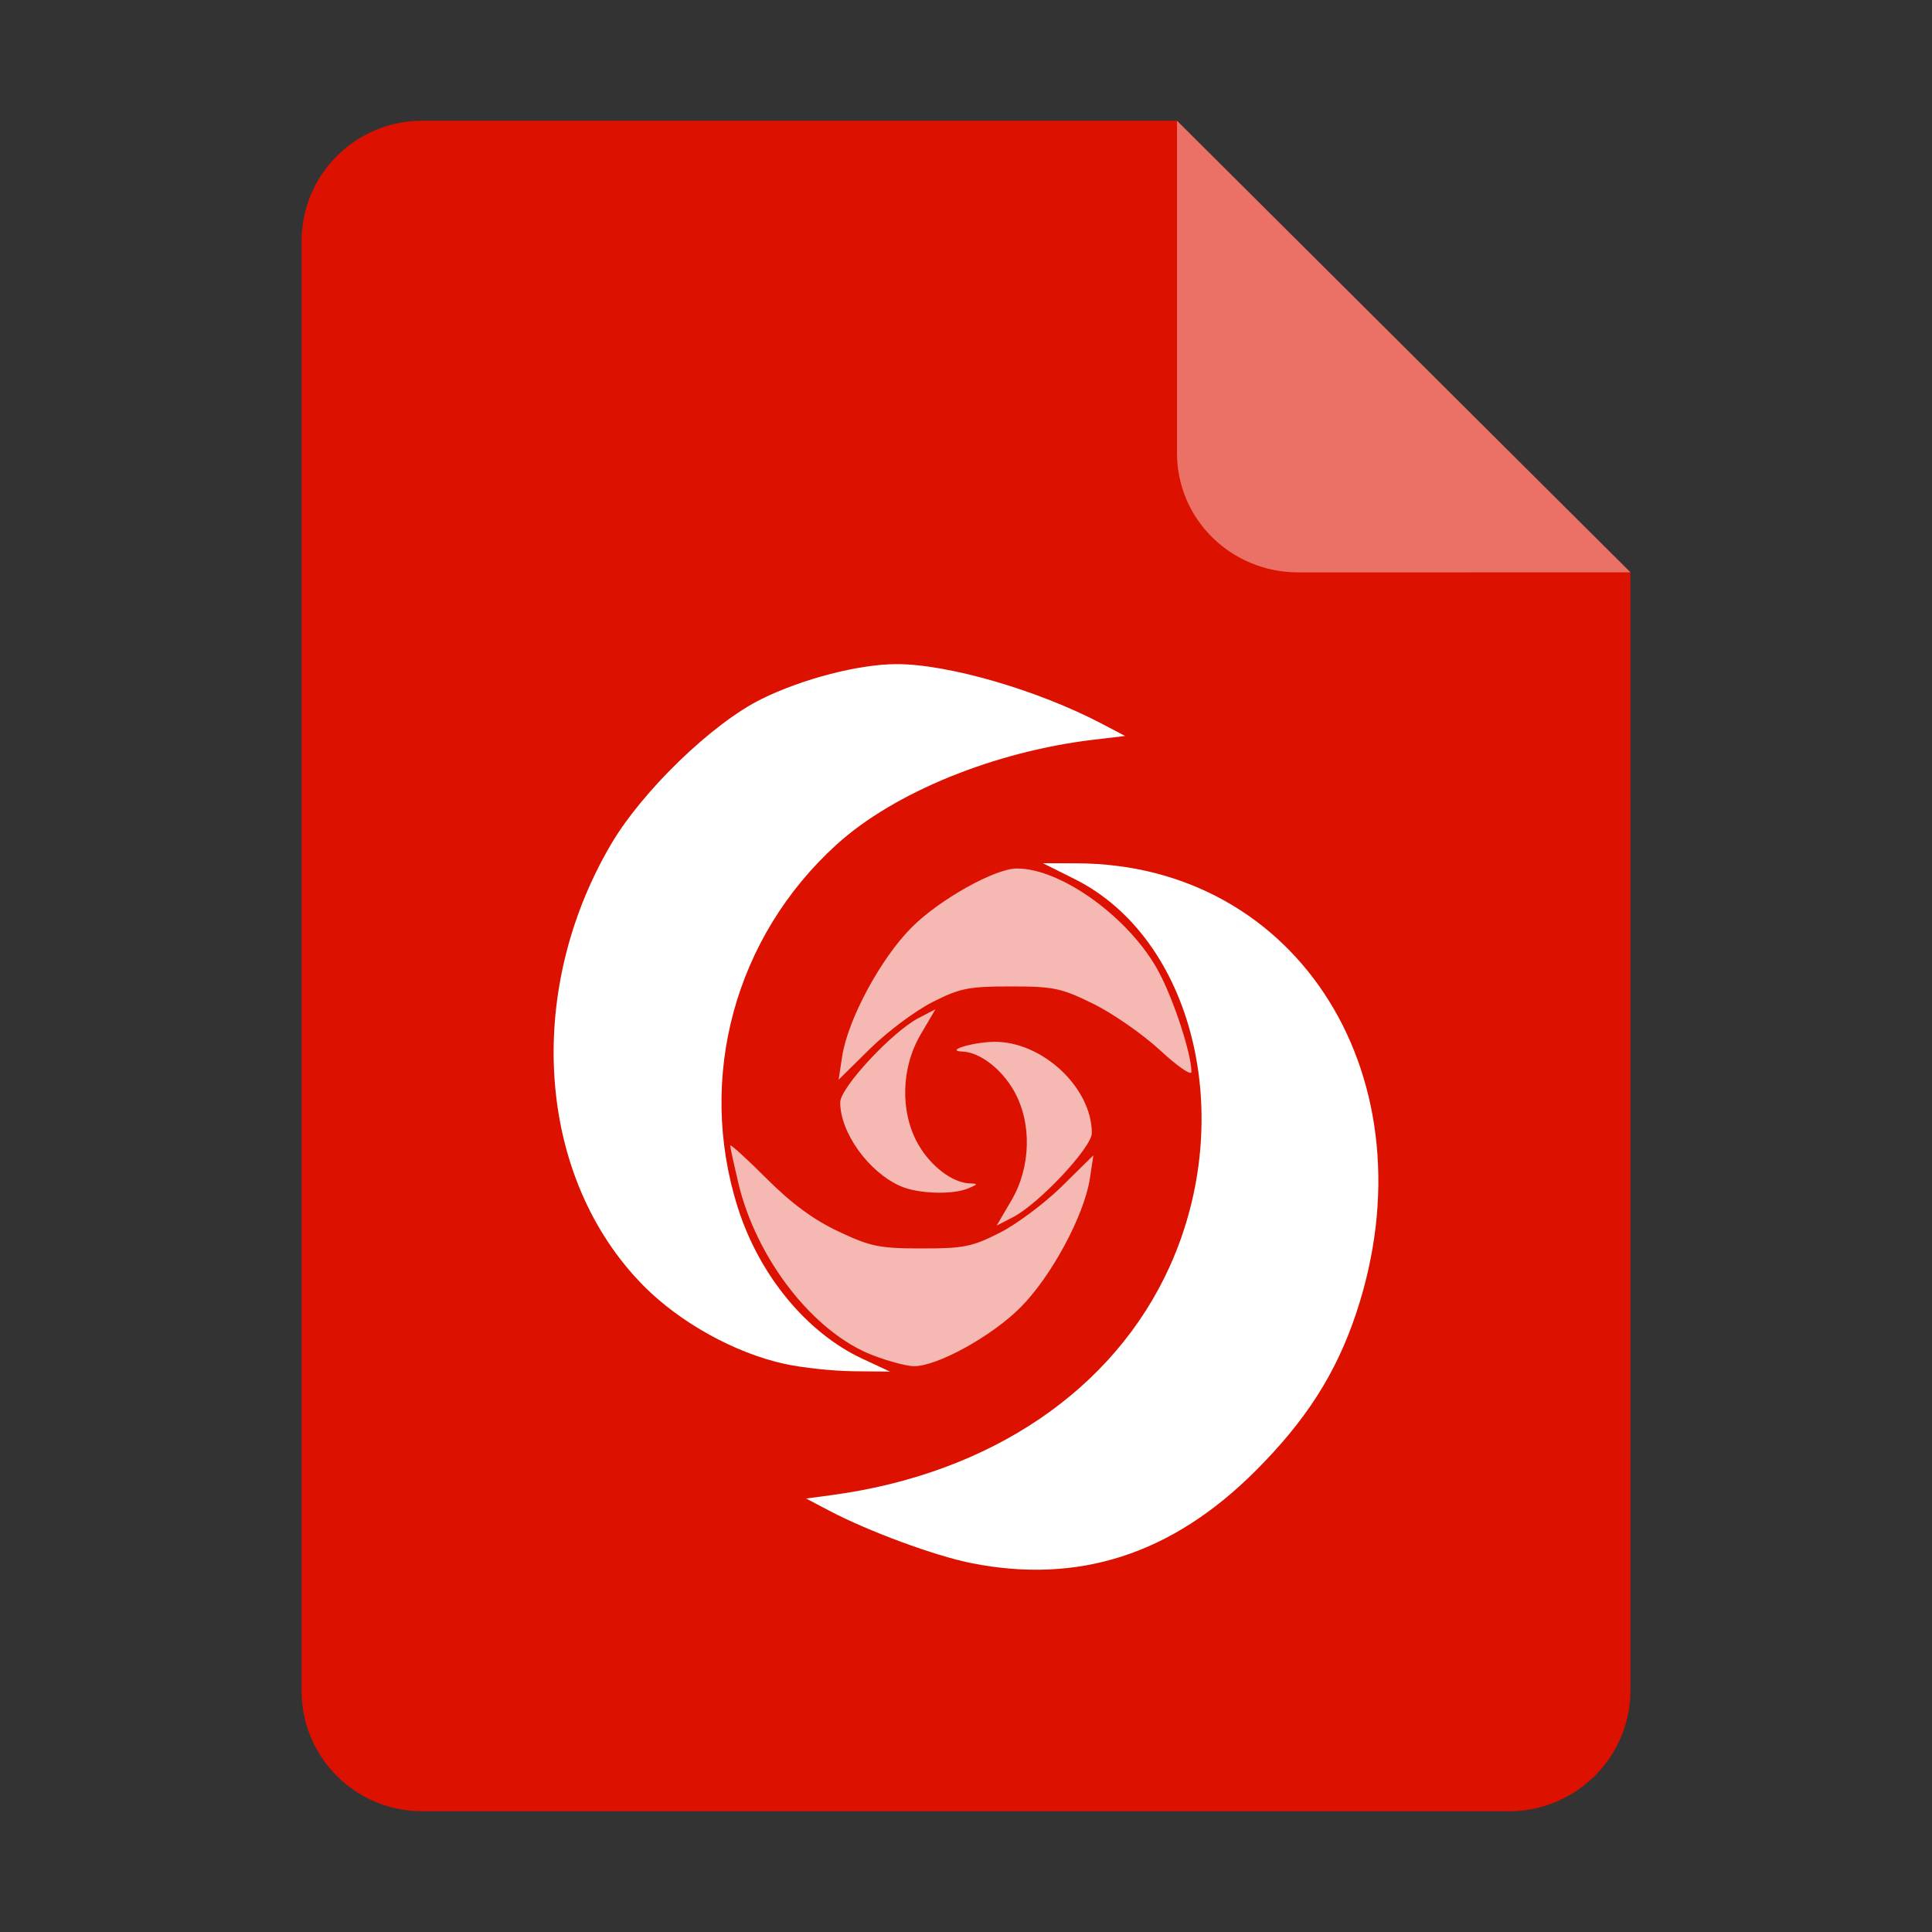 <?xml version="1.0" encoding="UTF-8" standalone="no"?>
<svg
   height="128px"
   viewBox="0 0 128 128"
   width="128px"
   version="1.1"
   id="svg35"
   xml:space="preserve"
   xmlns:xlink="http://www.w3.org/1999/xlink"
   xmlns="http://www.w3.org/2000/svg"
   xmlns:svg="http://www.w3.org/2000/svg"><rect x="0" y="0" width="128" height="128" fill="#333333" stroke="none"/><defs
     id="defs39"><mask
       id="holes"><rect
         x="-60"
         y="-60"
         width="120"
         height="120"
         fill="#ffffff"
         id="rect1240" /><circle
         id="hole"
         cy="-40"
         r="3"
         cx="0" /><use
         xlink:href="#hole"
         transform="rotate(72)"
         id="use1243" /><use
         xlink:href="#hole"
         transform="rotate(144)"
         id="use1245" /><use
         xlink:href="#hole"
         transform="rotate(-144)"
         id="use1247" /><use
         xlink:href="#hole"
         transform="rotate(-72)"
         id="use1249" /></mask></defs><linearGradient
     id="a"
     gradientUnits="userSpaceOnUse"
     x1="36"
     x2="60"
     y1="68"
     y2="68"><stop
       offset="0"
       stop-color="#ed336c"
       id="stop2" /><stop
       offset="1"
       stop-color="#ffa348"
       id="stop4" /></linearGradient><linearGradient
     id="b"
     gradientTransform="matrix(0 1 -1 0 144 -32)"
     gradientUnits="userSpaceOnUse"
     x1="72"
     x2="96"
     y1="68"
     y2="68"><stop
       offset="0"
       stop-color="#404ce6"
       id="stop7" /><stop
       offset="1"
       stop-color="#c061cb"
       id="stop9" /></linearGradient><linearGradient
     id="c"
     gradientUnits="userSpaceOnUse"
     x1="68.849"
     x2="95.258"
     y1="84"
     y2="84"><stop
       offset="0"
       stop-color="#33d1c6"
       id="stop12" /><stop
       offset="1"
       stop-color="#1c25d8"
       id="stop14" /></linearGradient><path
     style="display:inline;fill:#dd1100;fill-opacity:1;stroke:none;stroke-width:0.125;stroke-linejoin:round;stroke-miterlimit:4;stroke-dasharray:none;stroke-opacity:1;enable-background:new"
     clip-path="none"
     d="m 27.978,8 h 50 l 30.043,29.918 10e-4,74.06 c 8e-5,4.432 -3.612,8.022 -8.044,8.022 H 27.978 c -4.432,0 -8,-3.568 -8,-8 V 16 c 0,-4.432 3.568,-8 8,-8 z"
     id="path4411" /><path
     style="display:inline;vector-effect:none;fill:#ffffff;fill-opacity:0.4;stroke:none;stroke-width:0.125;stroke-linecap:butt;stroke-linejoin:round;stroke-miterlimit:4;stroke-dasharray:none;stroke-dashoffset:0;stroke-opacity:1;enable-background:new"
     d="M 77.978,8 V 30 c 0,4.432 3.611,7.923 8.043,7.923 l 22,-0.005 z"
     id="path4413" /><path
     style="opacity:0.7;fill:#ffffff;stroke-width:0.26"
     d="m 55.793,70.004 c 0.371,-2.449 2.558,-6.513 4.606,-8.561 1.855,-1.855 5.514,-3.903 6.975,-3.904 2.966,-0.001 7.517,3.322 9.408,6.869 0.995,1.867 2.153,5.422 2.153,6.612 0,0.267 -0.934,-0.379 -2.076,-1.436 -1.142,-1.057 -3.131,-2.441 -4.421,-3.076 -2.131,-1.049 -2.631,-1.154 -5.478,-1.154 -2.789,0 -3.358,0.114 -5.184,1.038 -1.128,0.571 -2.988,1.96 -4.133,3.088 l -2.082,2.05 z"
     id="path7" /><path
     style="opacity:0.7;fill:#ffffff;stroke-width:0.26"
     d="m 59.66,78.585 c -2.114,-0.932 -3.994,-3.544 -3.994,-5.55 0,-0.98 3.456,-4.692 5.215,-5.601 l 1.093,-0.565 -0.982,1.673 c -1.299,2.213 -1.365,5.147 -0.164,7.261 0.828,1.457 2.264,2.555 3.4,2.598 0.586,0.022 0.582,0.05 -0.054,0.323 -1.045,0.449 -3.34,0.378 -4.515,-0.139 z"
     id="path6" /><path
     style="opacity:0.7;fill:#ffffff;stroke-width:0.26"
     d="m 67.01,79.529 c 1.299,-2.213 1.365,-5.147 0.164,-7.261 -0.828,-1.457 -2.264,-2.555 -3.4,-2.598 -1.209,-0.046 0.62,-0.619 2.062,-0.646 3.184,-0.059 6.501,3.025 6.501,6.045 0,0.945 -3.498,4.679 -5.215,5.567 l -1.093,0.565 z"
     id="path5" /><path
     style="opacity:0.7;fill:#ffffff;stroke-width:0.26"
     d="m 57.826,89.791 c -3.93,-1.51 -7.724,-6.381 -8.919,-11.45 -0.288,-1.222 -0.526,-2.323 -0.529,-2.446 -0.003,-0.123 1.074,0.854 2.393,2.173 1.668,1.668 3.122,2.739 4.775,3.519 2.126,1.003 2.708,1.122 5.503,1.126 2.786,0.004 3.349,-0.108 5.176,-1.033 1.128,-0.571 2.988,-1.96 4.133,-3.088 l 2.082,-2.05 -0.231,1.525 c -0.371,2.449 -2.558,6.513 -4.606,8.561 -1.923,1.923 -5.553,3.917 -7.075,3.886 -0.478,-0.01 -1.694,-0.335 -2.702,-0.723 z"
     id="path4" /><path
     style="fill:#ffffff;stroke-width:0.26"
     d="m 51.991,90.364 c -3.284,-0.715 -6.933,-2.733 -9.346,-5.17 -7.037,-7.107 -7.954,-19.355 -2.187,-29.218 2.084,-3.564 6.74,-8.063 10.011,-9.673 2.702,-1.33 6.424,-2.293 8.9,-2.303 3.412,-0.014 9.373,1.713 13.637,3.953 l 1.539,0.808 -2.06,0.243 c -6.592,0.779 -13.252,3.493 -17.062,6.953 -6.739,6.119 -9.274,15.445 -6.539,24.057 1.423,4.481 4.567,8.291 8.261,10.011 l 1.819,0.847 -2.431,-0.024 C 55.197,90.835 53.152,90.617 51.991,90.364 Z"
     id="path3" /><path
     style="fill:#ffffff;stroke-width:0.26"
     d="m 64.348,103.56 c -2.398,-0.478 -6.79,-2.097 -9.377,-3.456 l -1.563,-0.821 1.736,-0.235 c 10.486,-1.419 18.67,-6.969 22.365,-15.169 4.461,-9.9 1.553,-21.709 -6.313,-25.64 l -2.098,-1.048 2.226,0.006 c 14.769,0.04 23.673,14.361 18.529,29.8 -1.333,4.001 -3.345,7.143 -6.729,10.51 -5.504,5.476 -11.683,7.467 -18.776,6.052 z"
     id="path1" /></svg>
